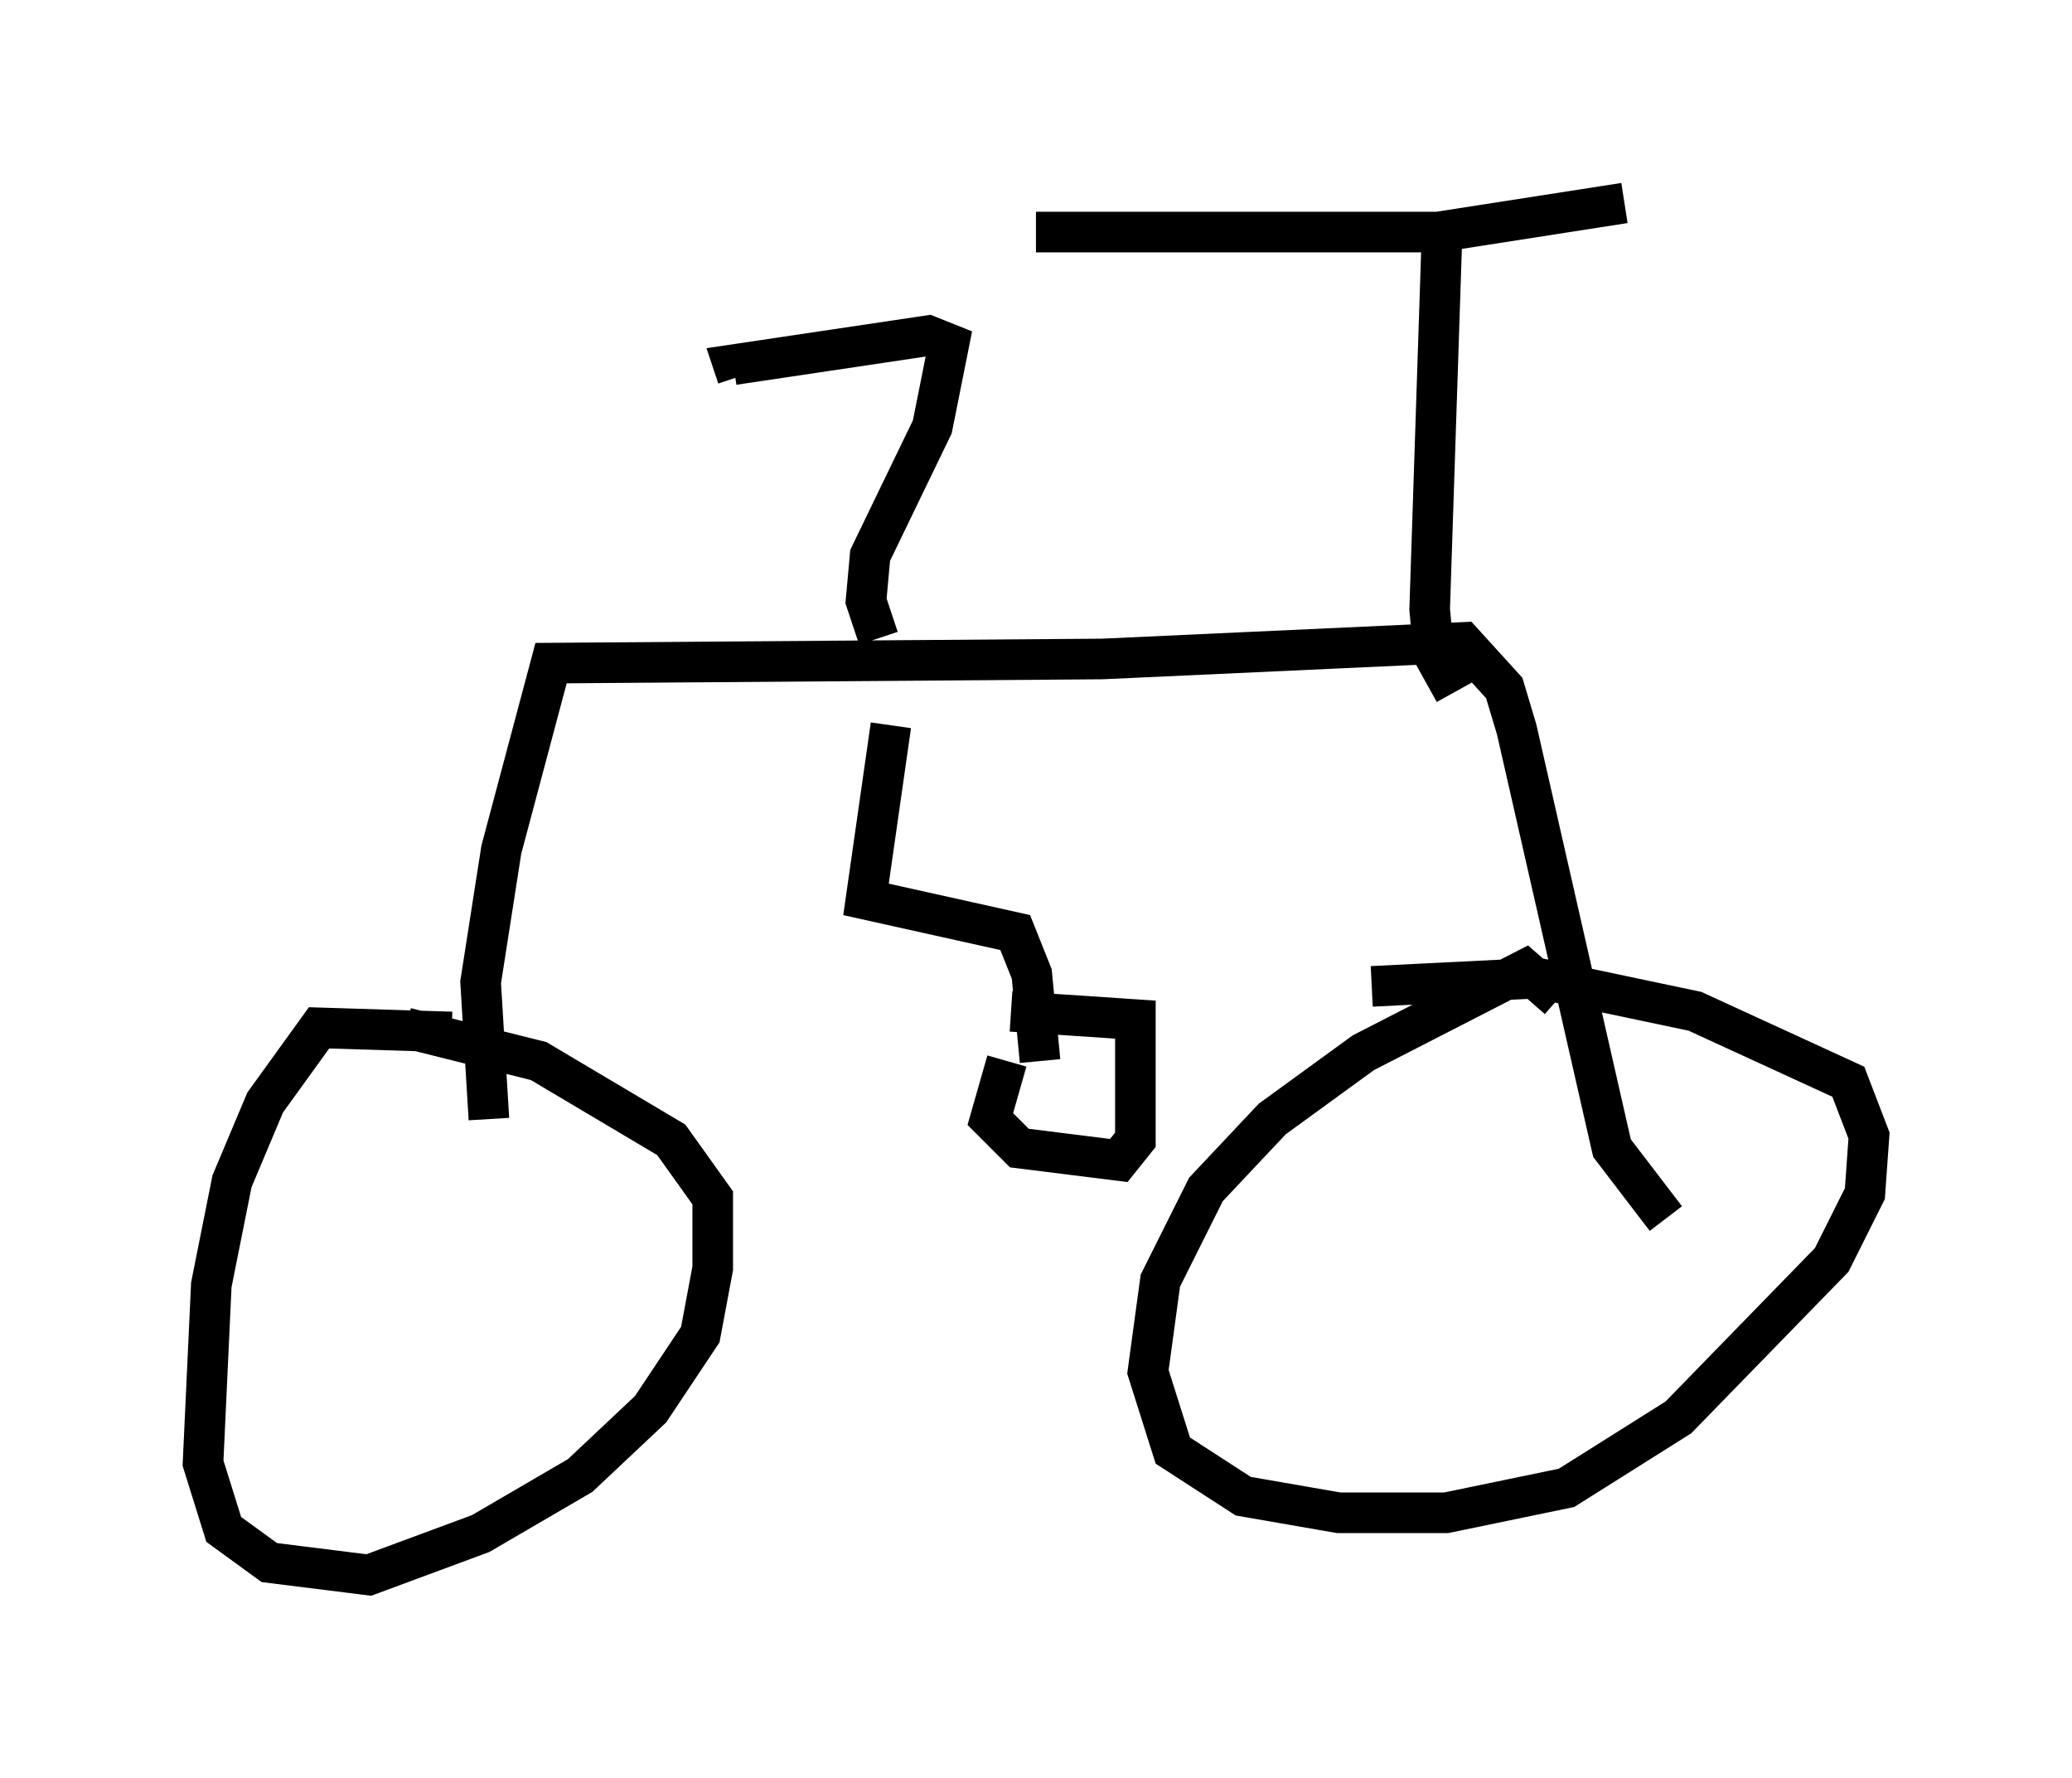 <?xml version="1.0" encoding="utf-8" ?>
<svg baseProfile="full" height="43.79" version="1.1" width="51.038" xmlns="http://www.w3.org/2000/svg" xmlns:ev="http://www.w3.org/2001/xml-events" xmlns:xlink="http://www.w3.org/1999/xlink"><defs /><rect fill="white" height="43.79" width="51.038" x="0" y="0" /><path d="M30.011, 35.523 m0.0, 0.0 m8.371, -10.923 l-0.817, -0.715 -3.981, 2.042 l-2.246, 1.633 -1.633, 1.735 l-1.123, 2.246 -0.306, 2.246 l0.613, 1.94 1.735, 1.123 l2.348, 0.408 2.654, 0.0 l2.96, -0.613 2.756, -1.735 l3.777, -3.879 0.817, -1.633 l0.102, -1.429 -0.51, -1.327 l-3.777, -1.735 -3.879, -0.817 l-4.083, 0.204 m-22.663, 1.123 l-3.267, -0.102 -1.327, 1.838 l-0.817, 1.94 -0.51, 2.552 l-0.204, 4.39 0.51, 1.633 l1.123, 0.817 2.45, 0.306 l2.756, -1.021 2.45, -1.429 l1.735, -1.633 1.225, -1.838 l0.306, -1.633 0.0, -1.735 l-1.021, -1.429 -3.267, -1.94 l-3.267, -0.817 m2.042, 2.246 l-0.204, -3.369 0.51, -3.267 l1.225, -4.594 13.577, -0.102 l8.881, -0.408 1.021, 1.123 l0.306, 1.021 2.348, 10.311 l1.327, 1.735 m-5.206, -12.965 l-0.51, -0.919 -0.102, -1.123 l0.306, -9.29 m-10.004, 0.0 l9.902, 0.0 4.594, -0.715 m-18.069, 12.863 l-0.613, 4.288 3.675, 0.817 l0.408, 1.021 0.204, 2.144 m-3.981, -10.413 l-0.306, -0.919 0.102, -1.123 l1.531, -3.165 0.408, -2.042 l-0.51, -0.204 -4.798, 0.715 l0.102, 0.306 m6.635, 16.844 l-0.408, 1.429 0.715, 0.715 l2.45, 0.306 0.408, -0.51 l0.0, -2.96 -3.063, -0.204 m-9.086, -19.396 " fill="none" stroke="black" stroke-width="1" /></svg>